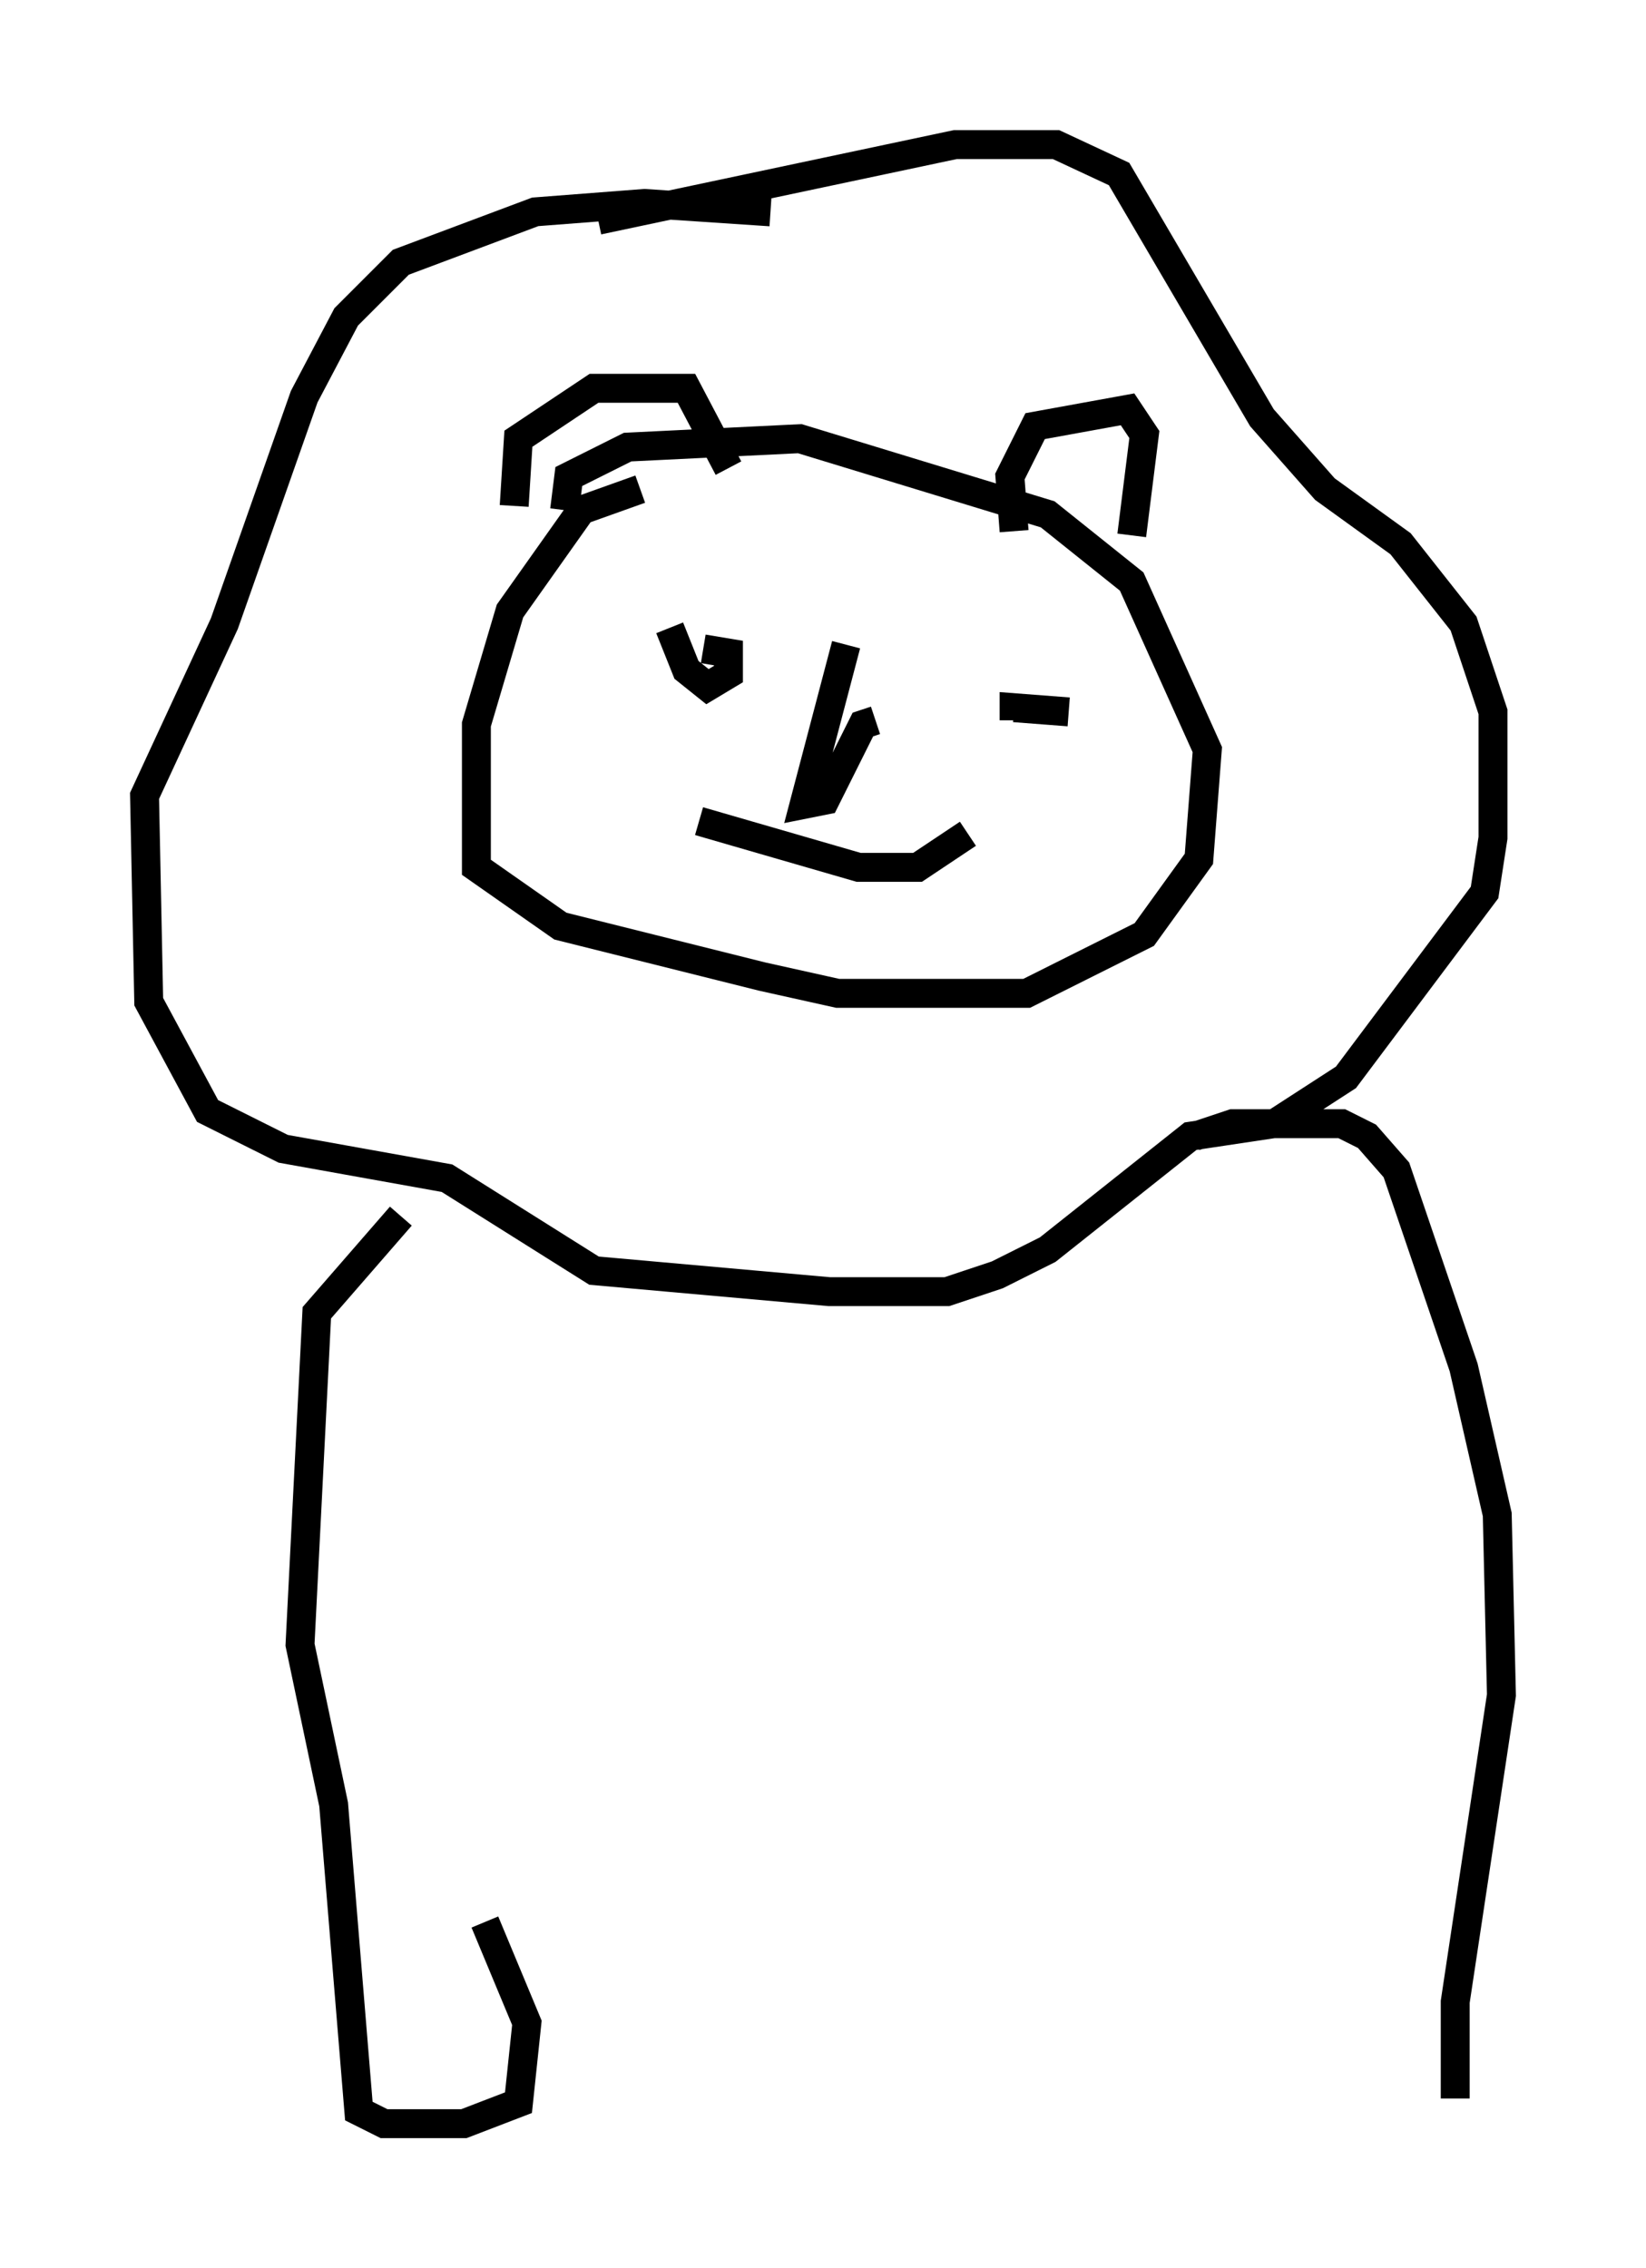 <?xml version="1.0" encoding="utf-8" ?>
<svg baseProfile="full" height="78.413" version="1.1" width="56.916" xmlns="http://www.w3.org/2000/svg" xmlns:ev="http://www.w3.org/2001/xml-events" xmlns:xlink="http://www.w3.org/1999/xlink"><defs /><rect fill="white" height="78.413" width="56.916" x="0" y="0" /><path d="M28.676, 8.777 m-2.034, -1.453 l-4.358, -0.291 -3.777, 0.291 l-4.648, 1.743 -1.888, 1.888 l-1.453, 2.76 -2.76, 7.844 l-2.76, 5.955 0.145, 7.117 l2.034, 3.777 2.615, 1.307 l5.665, 1.017 5.084, 3.196 l8.134, 0.726 4.067, 0.0 l1.743, -0.581 1.743, -0.872 l4.939, -3.922 2.905, -0.436 l2.469, -1.598 4.793, -6.391 l0.291, -1.888 0.0, -4.358 l-1.017, -3.05 -2.179, -2.76 l-2.615, -1.888 -2.179, -2.469 l-4.939, -8.425 -2.179, -1.017 l-3.486, 0.0 -12.346, 2.615 m1.453, 9.296 l-2.034, 0.726 -2.469, 3.486 l-1.162, 3.922 0.0, 4.939 l2.905, 2.034 6.972, 1.743 l2.615, 0.581 6.536, 0.0 l4.067, -2.034 1.888, -2.615 l0.291, -3.777 -2.615, -5.81 l-2.905, -2.324 -8.57, -2.615 l-5.955, 0.291 -2.034, 1.017 l-0.145, 1.162 m-1.743, -0.145 l0.145, -2.324 2.615, -1.743 l3.196, 0.0 1.453, 2.76 m9.877, 2.179 l-0.145, -1.888 0.872, -1.743 l3.196, -0.581 0.581, 0.872 l-0.436, 3.486 m-15.978, 3.196 l0.581, 1.453 0.726, 0.581 l0.726, -0.436 0.0, -0.726 l-0.872, -0.145 m12.637, 2.179 l-1.888, -0.145 0.0, 0.436 m-10.894, 3.486 l5.52, 1.598 2.034, 0.0 l1.743, -1.162 m-4.212, -6.536 l-1.453, 5.52 0.726, -0.145 l1.307, -2.615 0.436, -0.145 m-16.413, 17.14 l-2.905, 3.341 -0.581, 11.475 l1.162, 5.52 0.872, 10.603 l0.872, 0.436 2.76, 0.0 l1.888, -0.726 0.291, -2.76 l-1.453, -3.486 m24.547, -27.162 l1.307, -0.436 3.777, 0.0 l0.872, 0.436 1.017, 1.162 l2.324, 6.827 1.162, 5.084 l0.145, 6.246 -1.598, 10.603 l0.0, 3.341 " fill="none" stroke="black" stroke-width="1" /></svg>